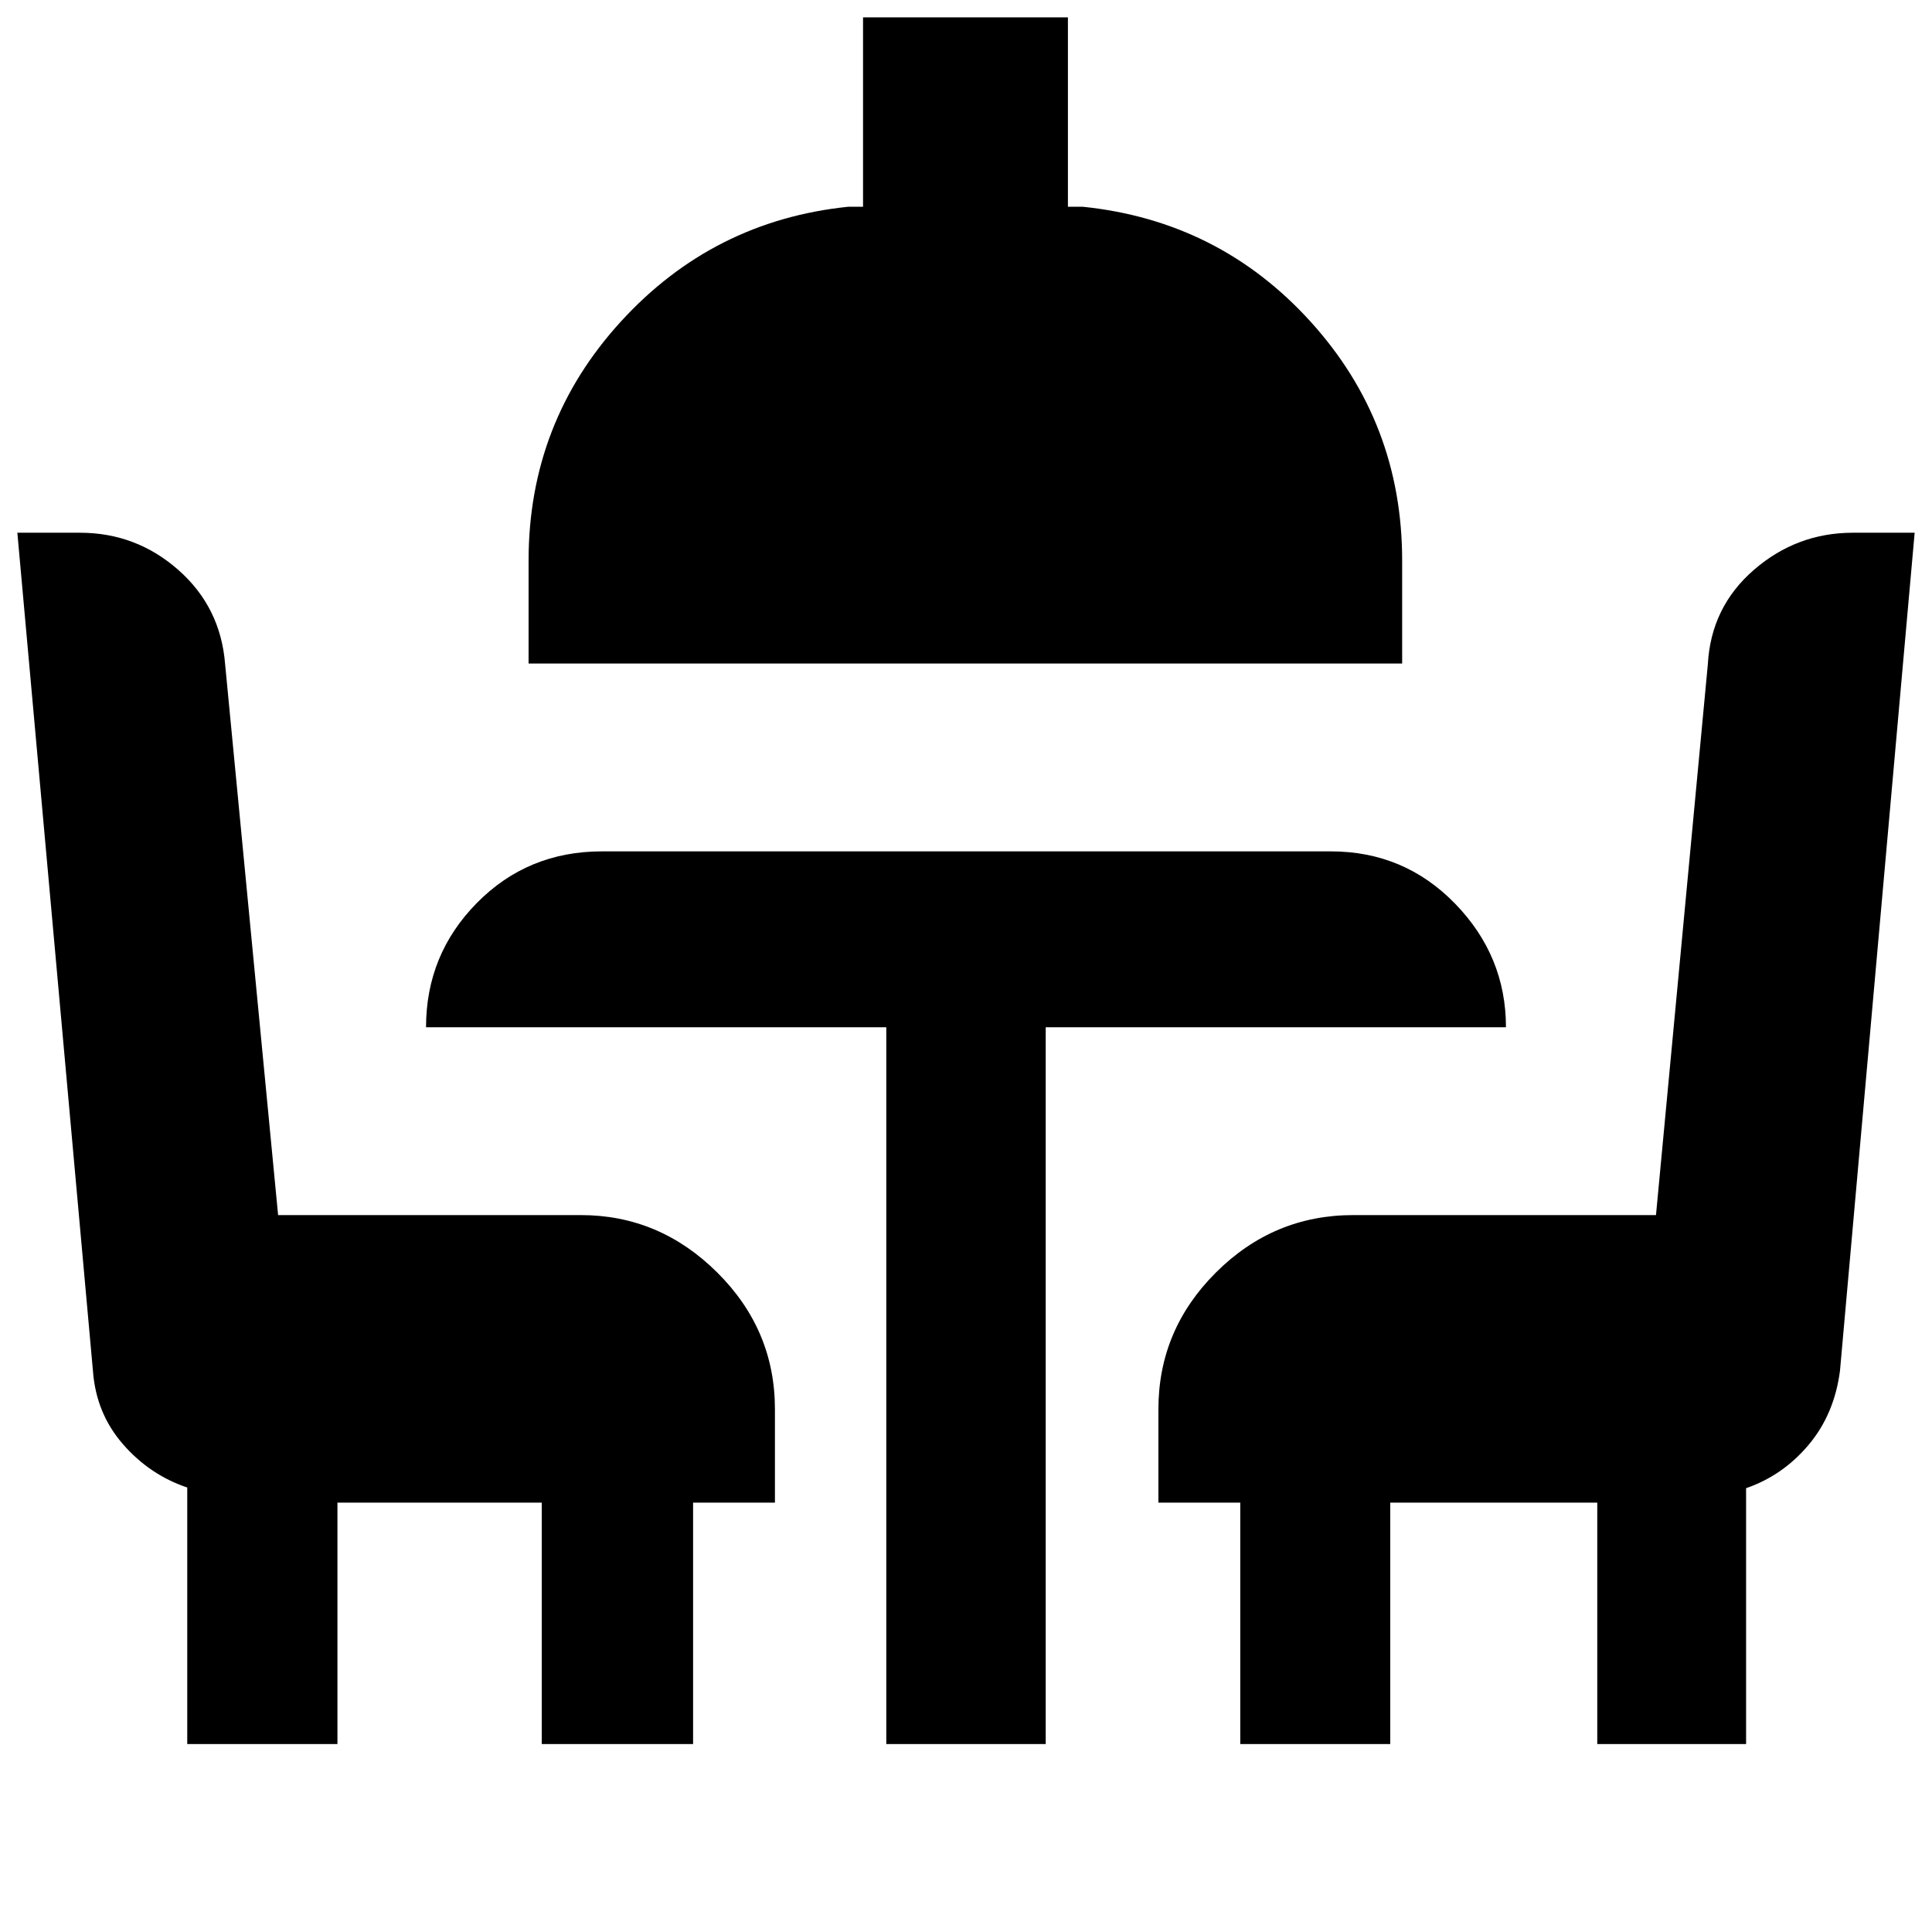 <svg xmlns="http://www.w3.org/2000/svg" height="40" viewBox="0 -960 960 960" width="40"><path d="M93.04-93.38v-127.48q-18.73-6.3-32.02-21.62-13.29-15.32-14.83-36.29L8.62-695.29h31.07q27.96 0 48.95 18.51 20.99 18.51 23.22 46.82l26.33 273.73h150.43q39.04 0 67.74 28.5 28.7 28.5 28.7 67.93v46.44h-40.67v119.98H269.2v-119.98H167.67v119.98H93.04Zm347.35 0v-356.19H211.7q0-36.13 25.26-61.76 25.27-25.63 62.13-25.63h362.2q36.48 0 61.75 26 25.26 26 25.26 61.39H519.61v356.19h-79.22ZM262.65-630.29v-51.16q0-68.55 45.81-118.72 45.8-50.16 113.05-57.1h7.33v-94.11h101.8v94.11h7.33q67.75 6.94 113.25 57.1 45.5 50.17 45.5 118.72v51.16H262.65ZM616.28-93.38v-119.98h-40.67v-46.44q0-39.43 28.61-67.93 28.61-28.5 68.2-28.5h150.43l25.77-273.73q1.56-28.38 22.86-46.86 21.31-18.47 49.24-18.47h30.66l-37.1 416.39q-2.81 21.67-15.62 36.87-12.81 15.2-31.04 21.51v127.14h-73.95v-119.98H690.8v119.98h-74.52Z"/></svg>